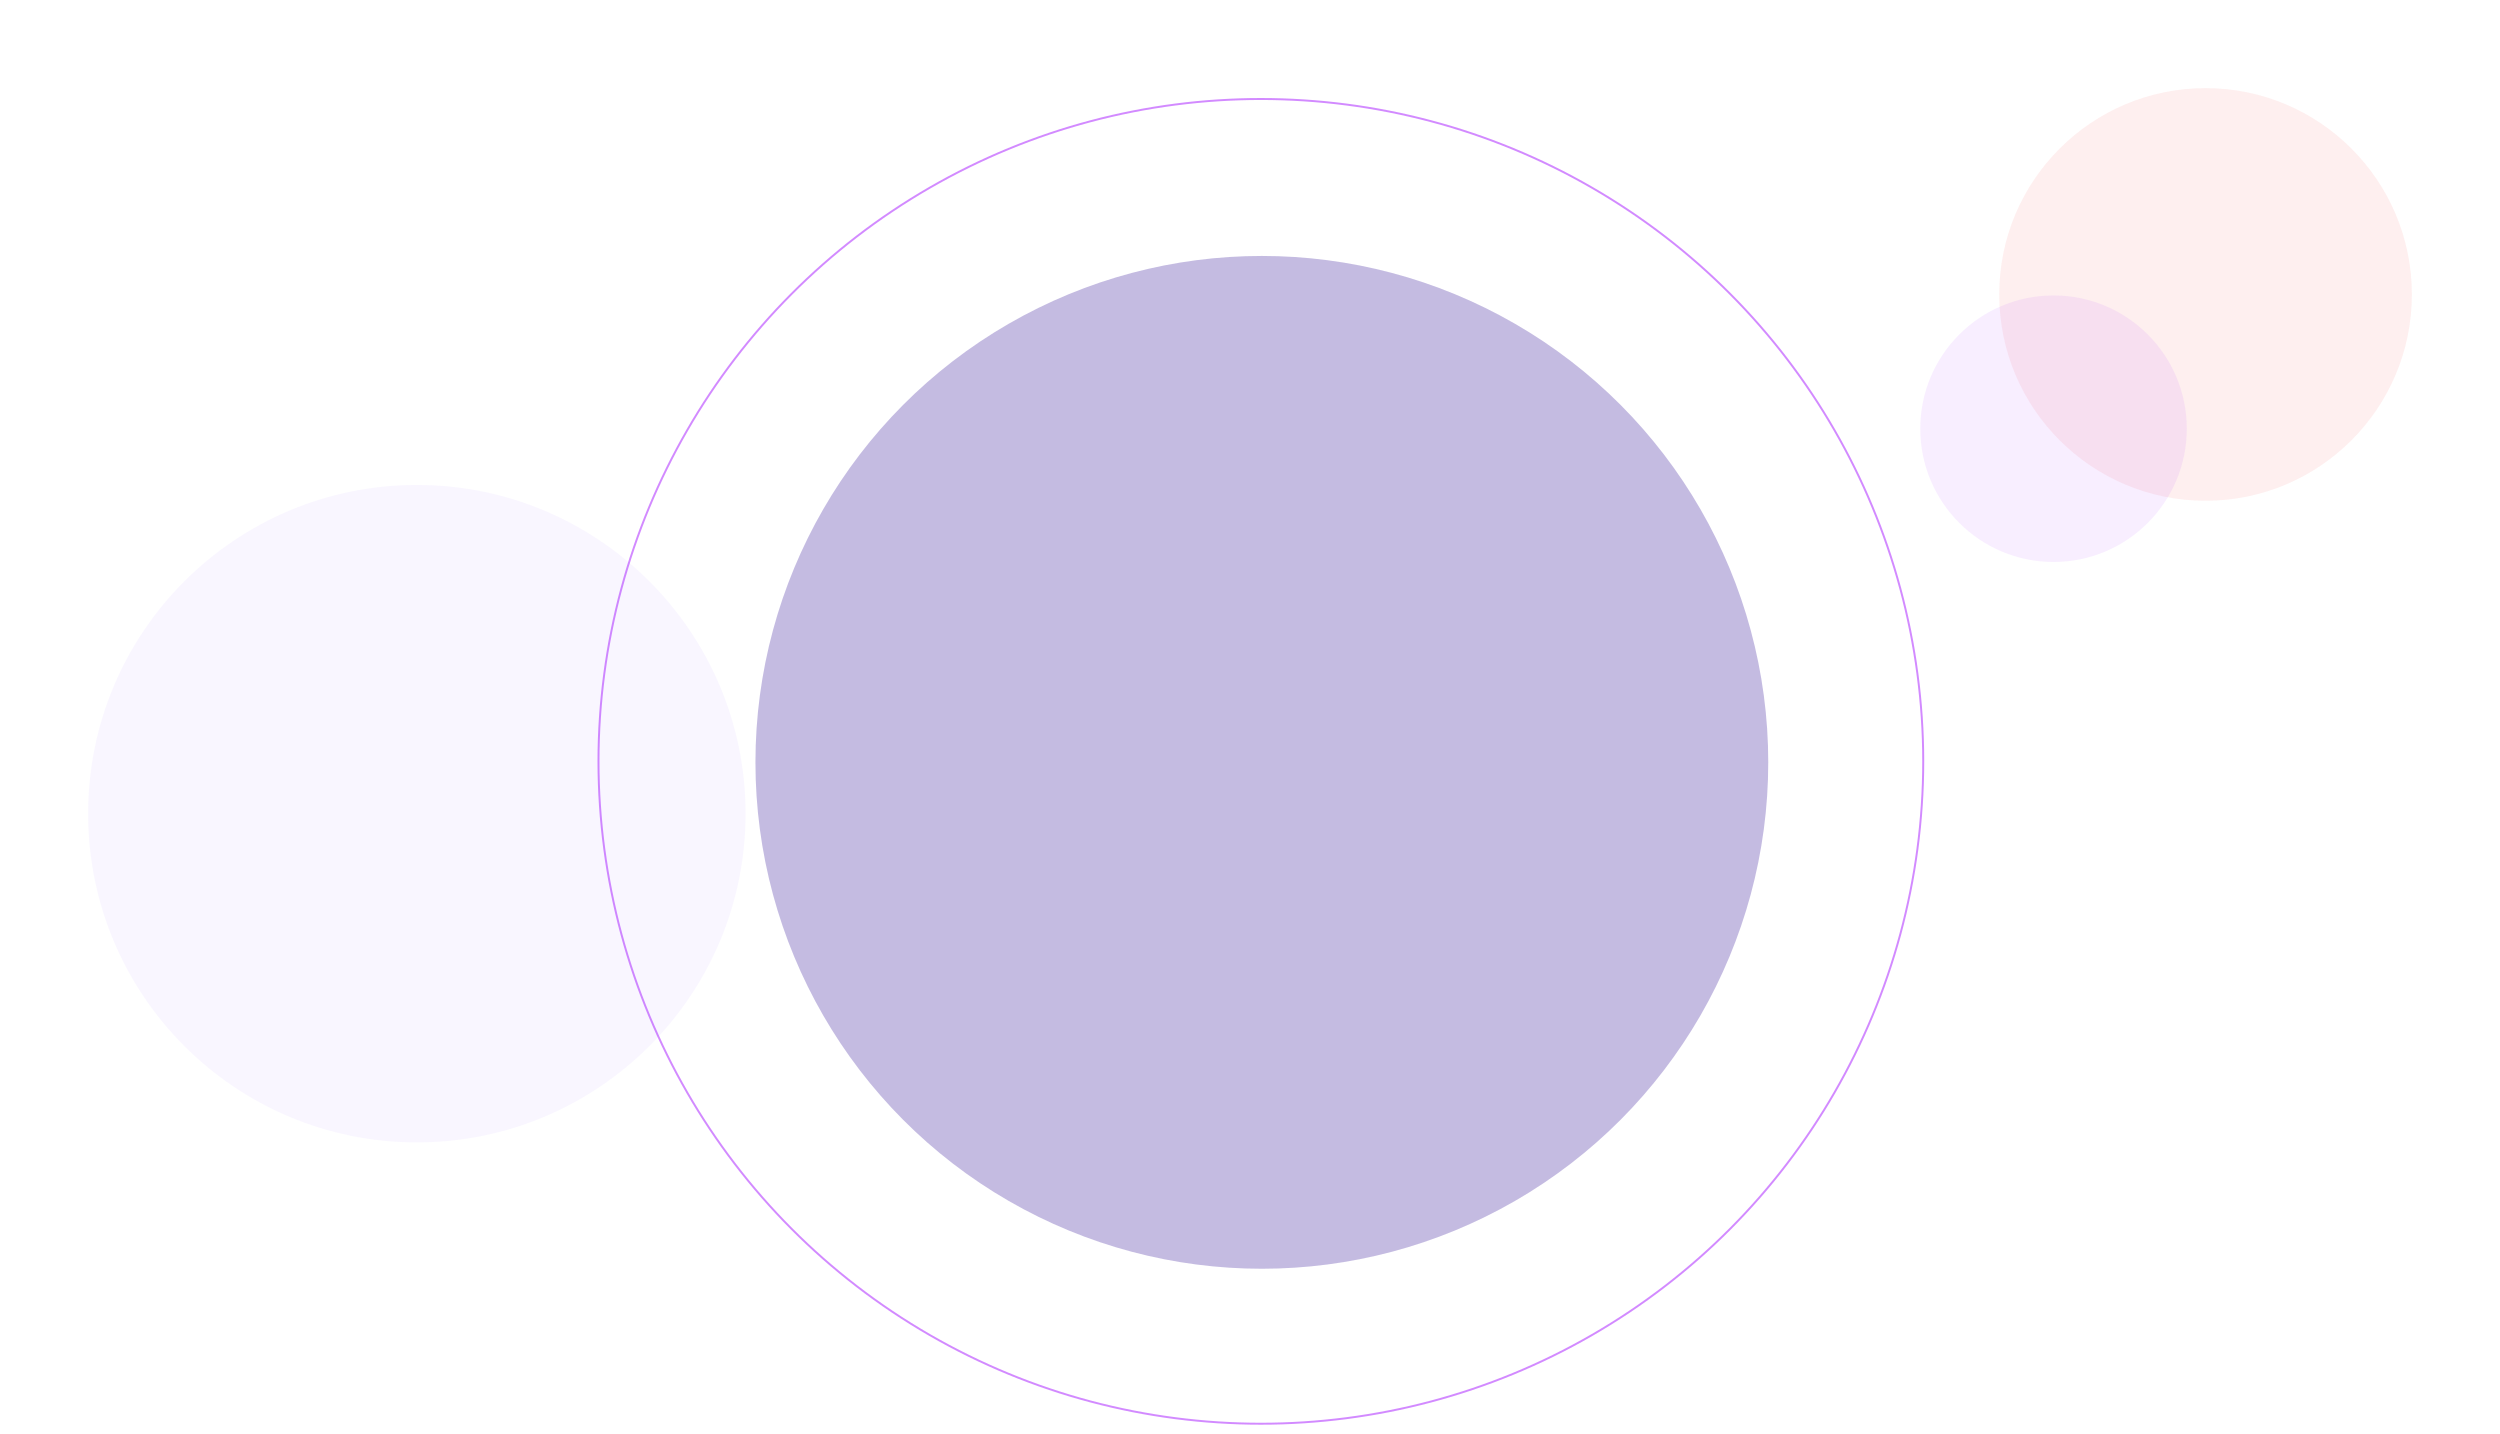 <svg xmlns="http://www.w3.org/2000/svg" width="100%" height="726.392" viewBox="0 0 1266.285 726.392">
  <g id="Group_1236" data-name="Group 1236" transform="translate(-550.61 -3460.61)">
    <circle id="Ellipse_13" data-name="Ellipse 13" cx="104.5" cy="104.5" r="104.5" transform="translate(1563.253 3505.253)" fill="#fc4446" opacity="0.083"/>
    <circle id="Ellipse_14" data-name="Ellipse 14" cx="67.5" cy="67.5" r="67.5" transform="translate(1523.253 3610.253)" fill="#b133ff" opacity="0.083"/>
    <g id="Ellipse_10" data-name="Ellipse 10" transform="translate(853.253 3510.253)" fill="none" stroke="#b133ff" stroke-width="1" opacity="0.571">
      <circle cx="336" cy="336" r="336" stroke="none"/>
      <circle cx="336" cy="336" r="335.5" fill="none"/>
    </g>
    <circle id="Ellipse_11" data-name="Ellipse 11" cx="256.5" cy="256.5" r="256.5" transform="translate(933.253 3590.253)" fill="#240090" opacity="0.269"/>
    <circle id="Ellipse_12" data-name="Ellipse 12" cx="166.5" cy="166.5" r="166.5" transform="translate(595.253 3706.253)" fill="#8933ff" opacity="0.043"/>
  </g>
</svg>
